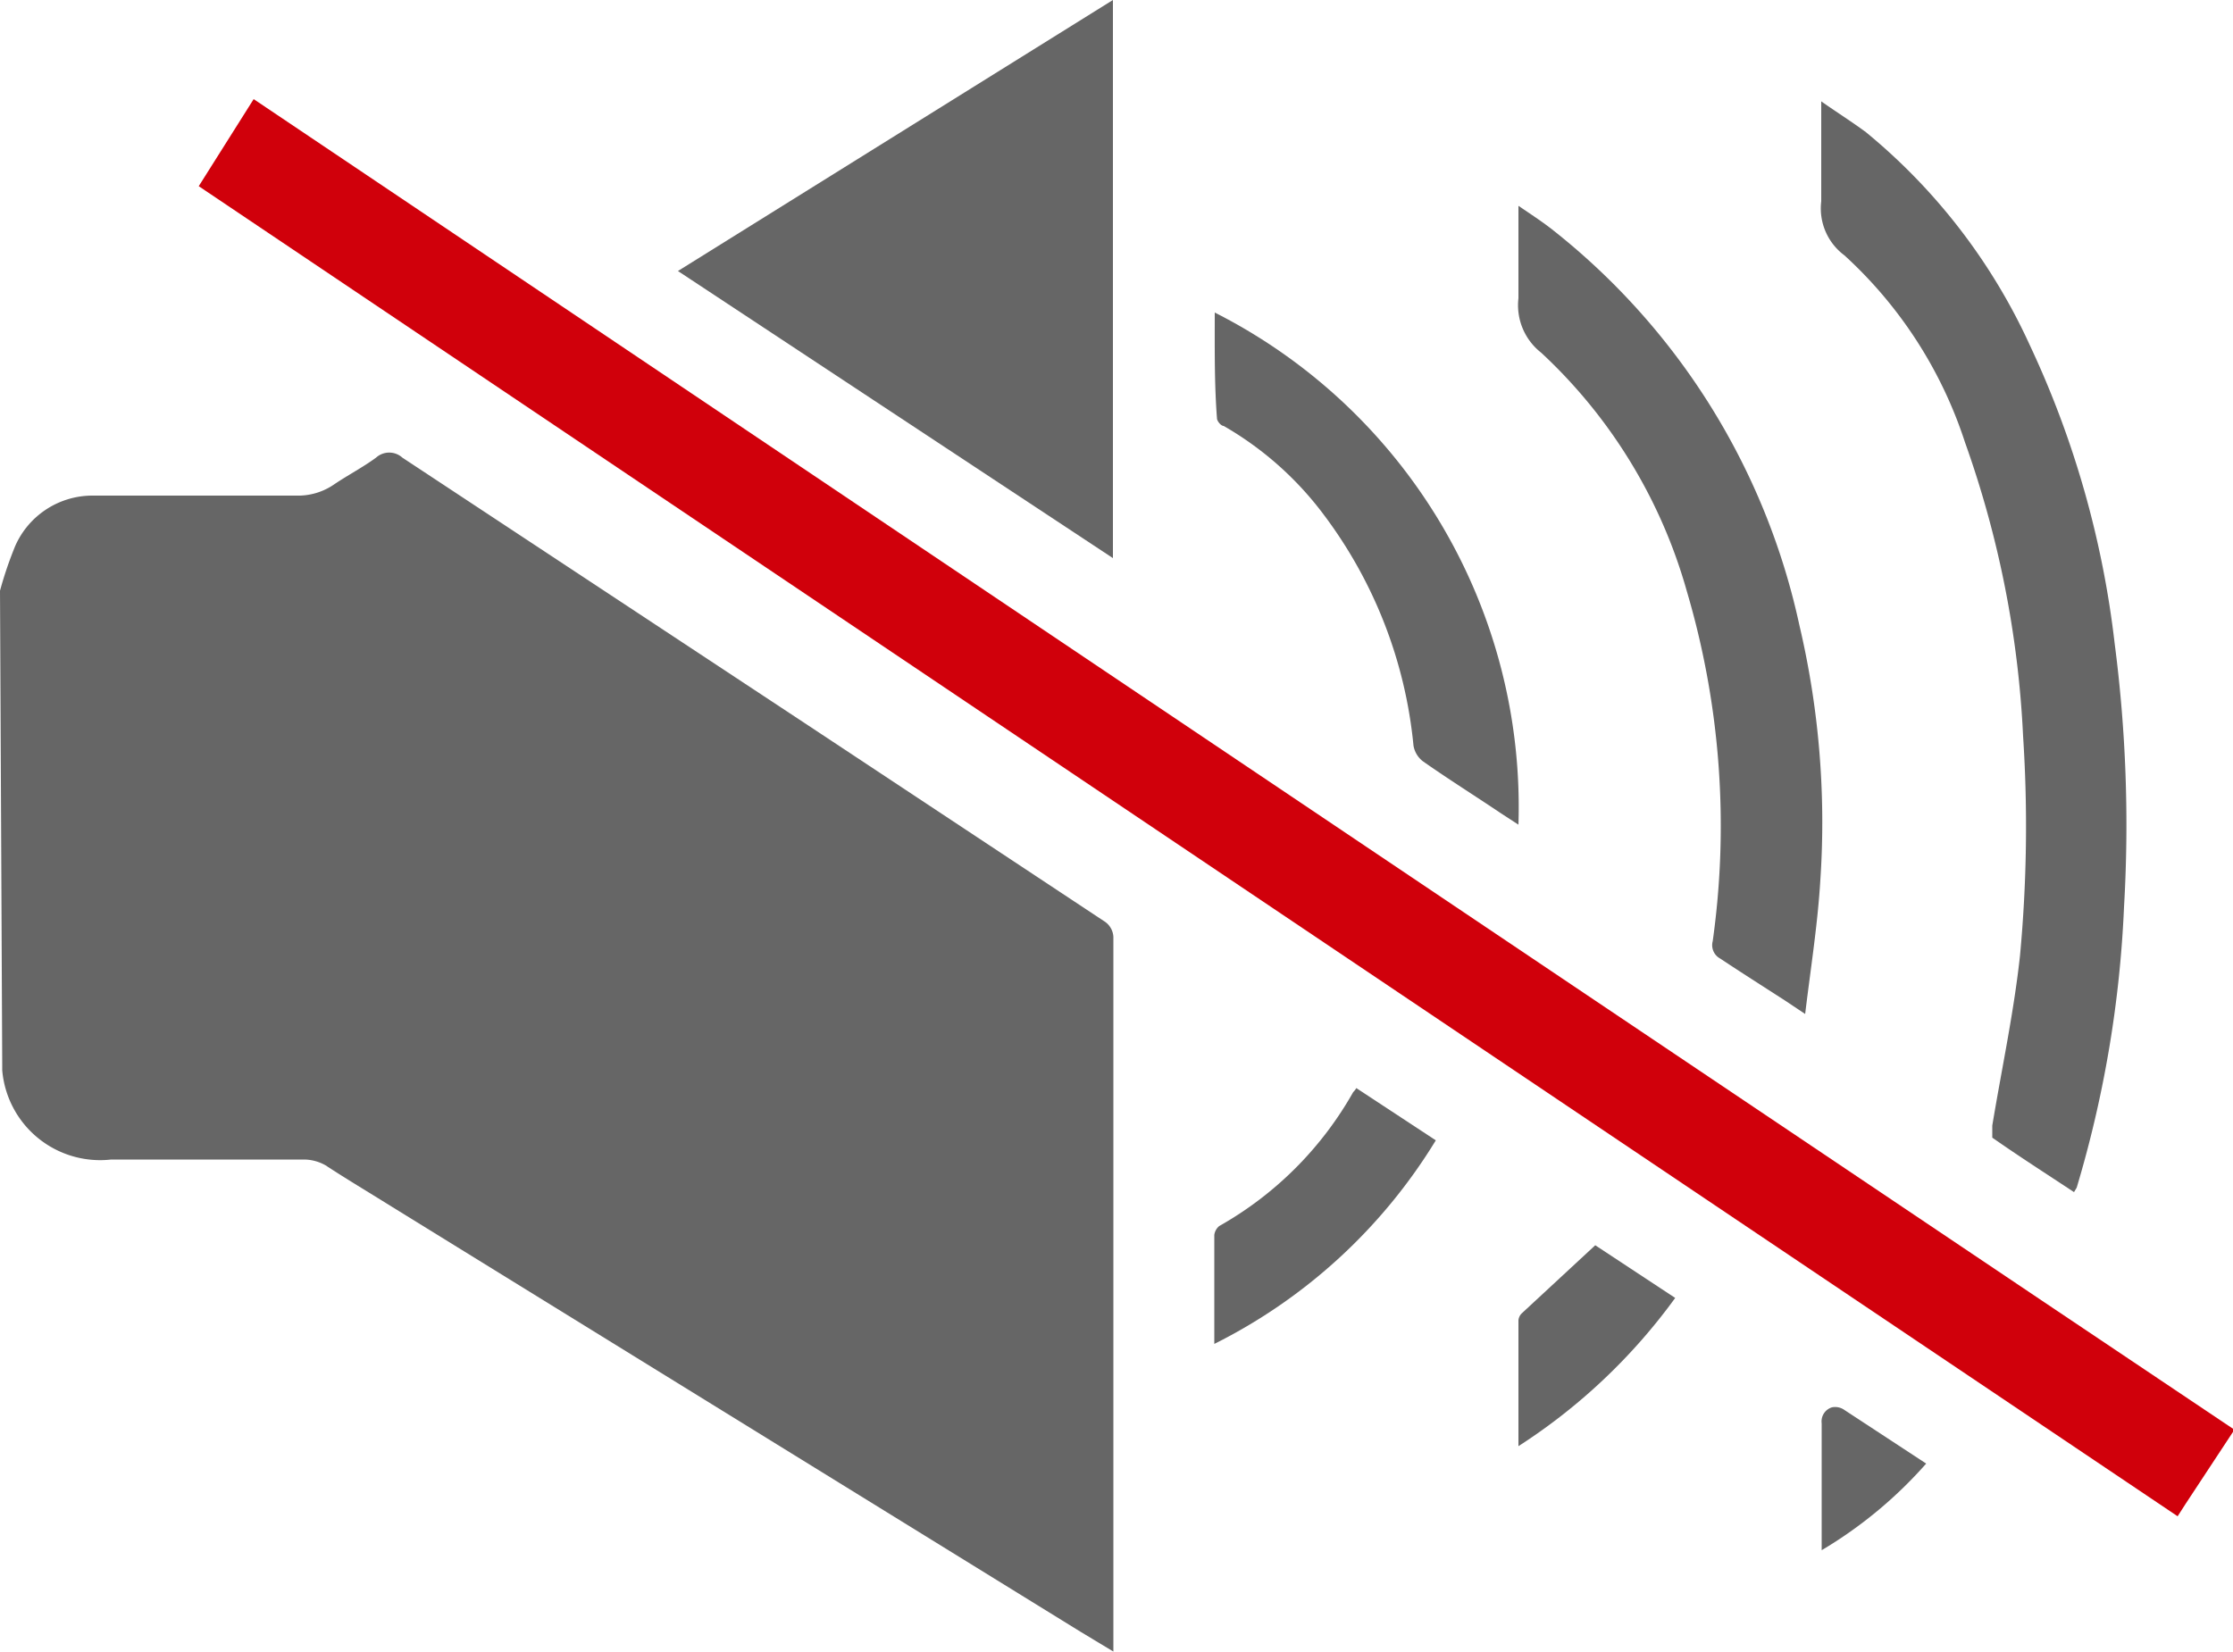 <svg xmlns="http://www.w3.org/2000/svg" viewBox="0 0 50 37"><defs><style>.cls-1{fill:#666;}.cls-2{fill:#d0000b;}</style></defs><g id="Слой_2" data-name="Слой 2"><g id="granit_dveri" data-name="granit dveri"><path class="cls-1" d="M0,13.23a8.59,8.59,0,0,1,.34-1,1.89,1.89,0,0,1,1.73-1.13c1.52,0,3,0,4.56,0a1.42,1.42,0,0,0,.85-.25c.31-.21.64-.38.94-.6a.44.44,0,0,1,.59,0l9,5.94,6.74,4.46a.44.44,0,0,1,.18.33q0,8,0,15.94l0,.07-.73-.44L8.73,27c-.48-.3-1-.61-1.44-.9a1,1,0,0,0-.47-.13H2.49a2.2,2.2,0,0,1-2.44-2l0-.1Z"/><path class="cls-2" d="M50,32.07l-1.06,1.61-.18.28L4.45,4.17,5.68,2.22,8.15,3.88l14,9.41,13.39,9,10.24,6.88L50,32Z"/><path class="cls-1" d="M15.18,6.07,24.92,0V12.5Z"/><path class="cls-1" d="M46.44,26.7c-.62-.41-1.23-.8-1.83-1.22,0,0,0-.18,0-.27.21-1.27.48-2.52.62-3.8a31.08,31.08,0,0,0,.07-4.92A22.72,22.72,0,0,0,44,9.91,9.75,9.75,0,0,0,41.3,5.72a1.31,1.31,0,0,1-.52-1.21c0-.72,0-1.43,0-2.24.37.26.69.46,1,.69a13.32,13.32,0,0,1,3.67,4.77,21.5,21.5,0,0,1,1.9,6.68,31.46,31.46,0,0,1,.21,5.9,25.72,25.72,0,0,1-1.06,6.29S46.47,26.65,46.44,26.7Z"/><path class="cls-1" d="M34,4.61c.28.19.51.34.73.51A15.42,15.42,0,0,1,40.29,14a19.26,19.26,0,0,1,.47,5.71c-.06,1-.22,2-.34,3l-.45-.3c-.48-.31-1-.64-1.45-.94a.34.34,0,0,1-.17-.39,18.55,18.55,0,0,0-.58-7.84A11.56,11.56,0,0,0,34.51,7.9,1.35,1.35,0,0,1,34,6.68C34,6,34,5.35,34,4.61Z"/><path class="cls-1" d="M27.2,7A12.41,12.41,0,0,1,34,18.47l-.4-.26c-.58-.39-1.17-.76-1.74-1.16a.56.56,0,0,1-.21-.35,10.23,10.23,0,0,0-2-5.16,7.41,7.41,0,0,0-2.25-2c-.06,0-.15-.11-.15-.17C27.19,8.6,27.2,7.78,27.2,7Z"/><path class="cls-1" d="M27.19,30.1c0-.86,0-1.65,0-2.44a.31.31,0,0,1,.11-.2,7.9,7.9,0,0,0,3-3,.4.4,0,0,0,.07-.09l1.78,1.17A12.19,12.19,0,0,1,27.19,30.1Z"/><path class="cls-1" d="M35.72,27.89l1.79,1.18A13.07,13.07,0,0,1,34,32.39c0-1,0-1.9,0-2.82a.25.25,0,0,1,.08-.16Z"/><path class="cls-1" d="M43.13,32.78a9.76,9.76,0,0,1-2.34,1.94v-.55c0-.76,0-1.52,0-2.29a.33.33,0,0,1,.23-.36.36.36,0,0,1,.28.06Z"/></g></g></svg>